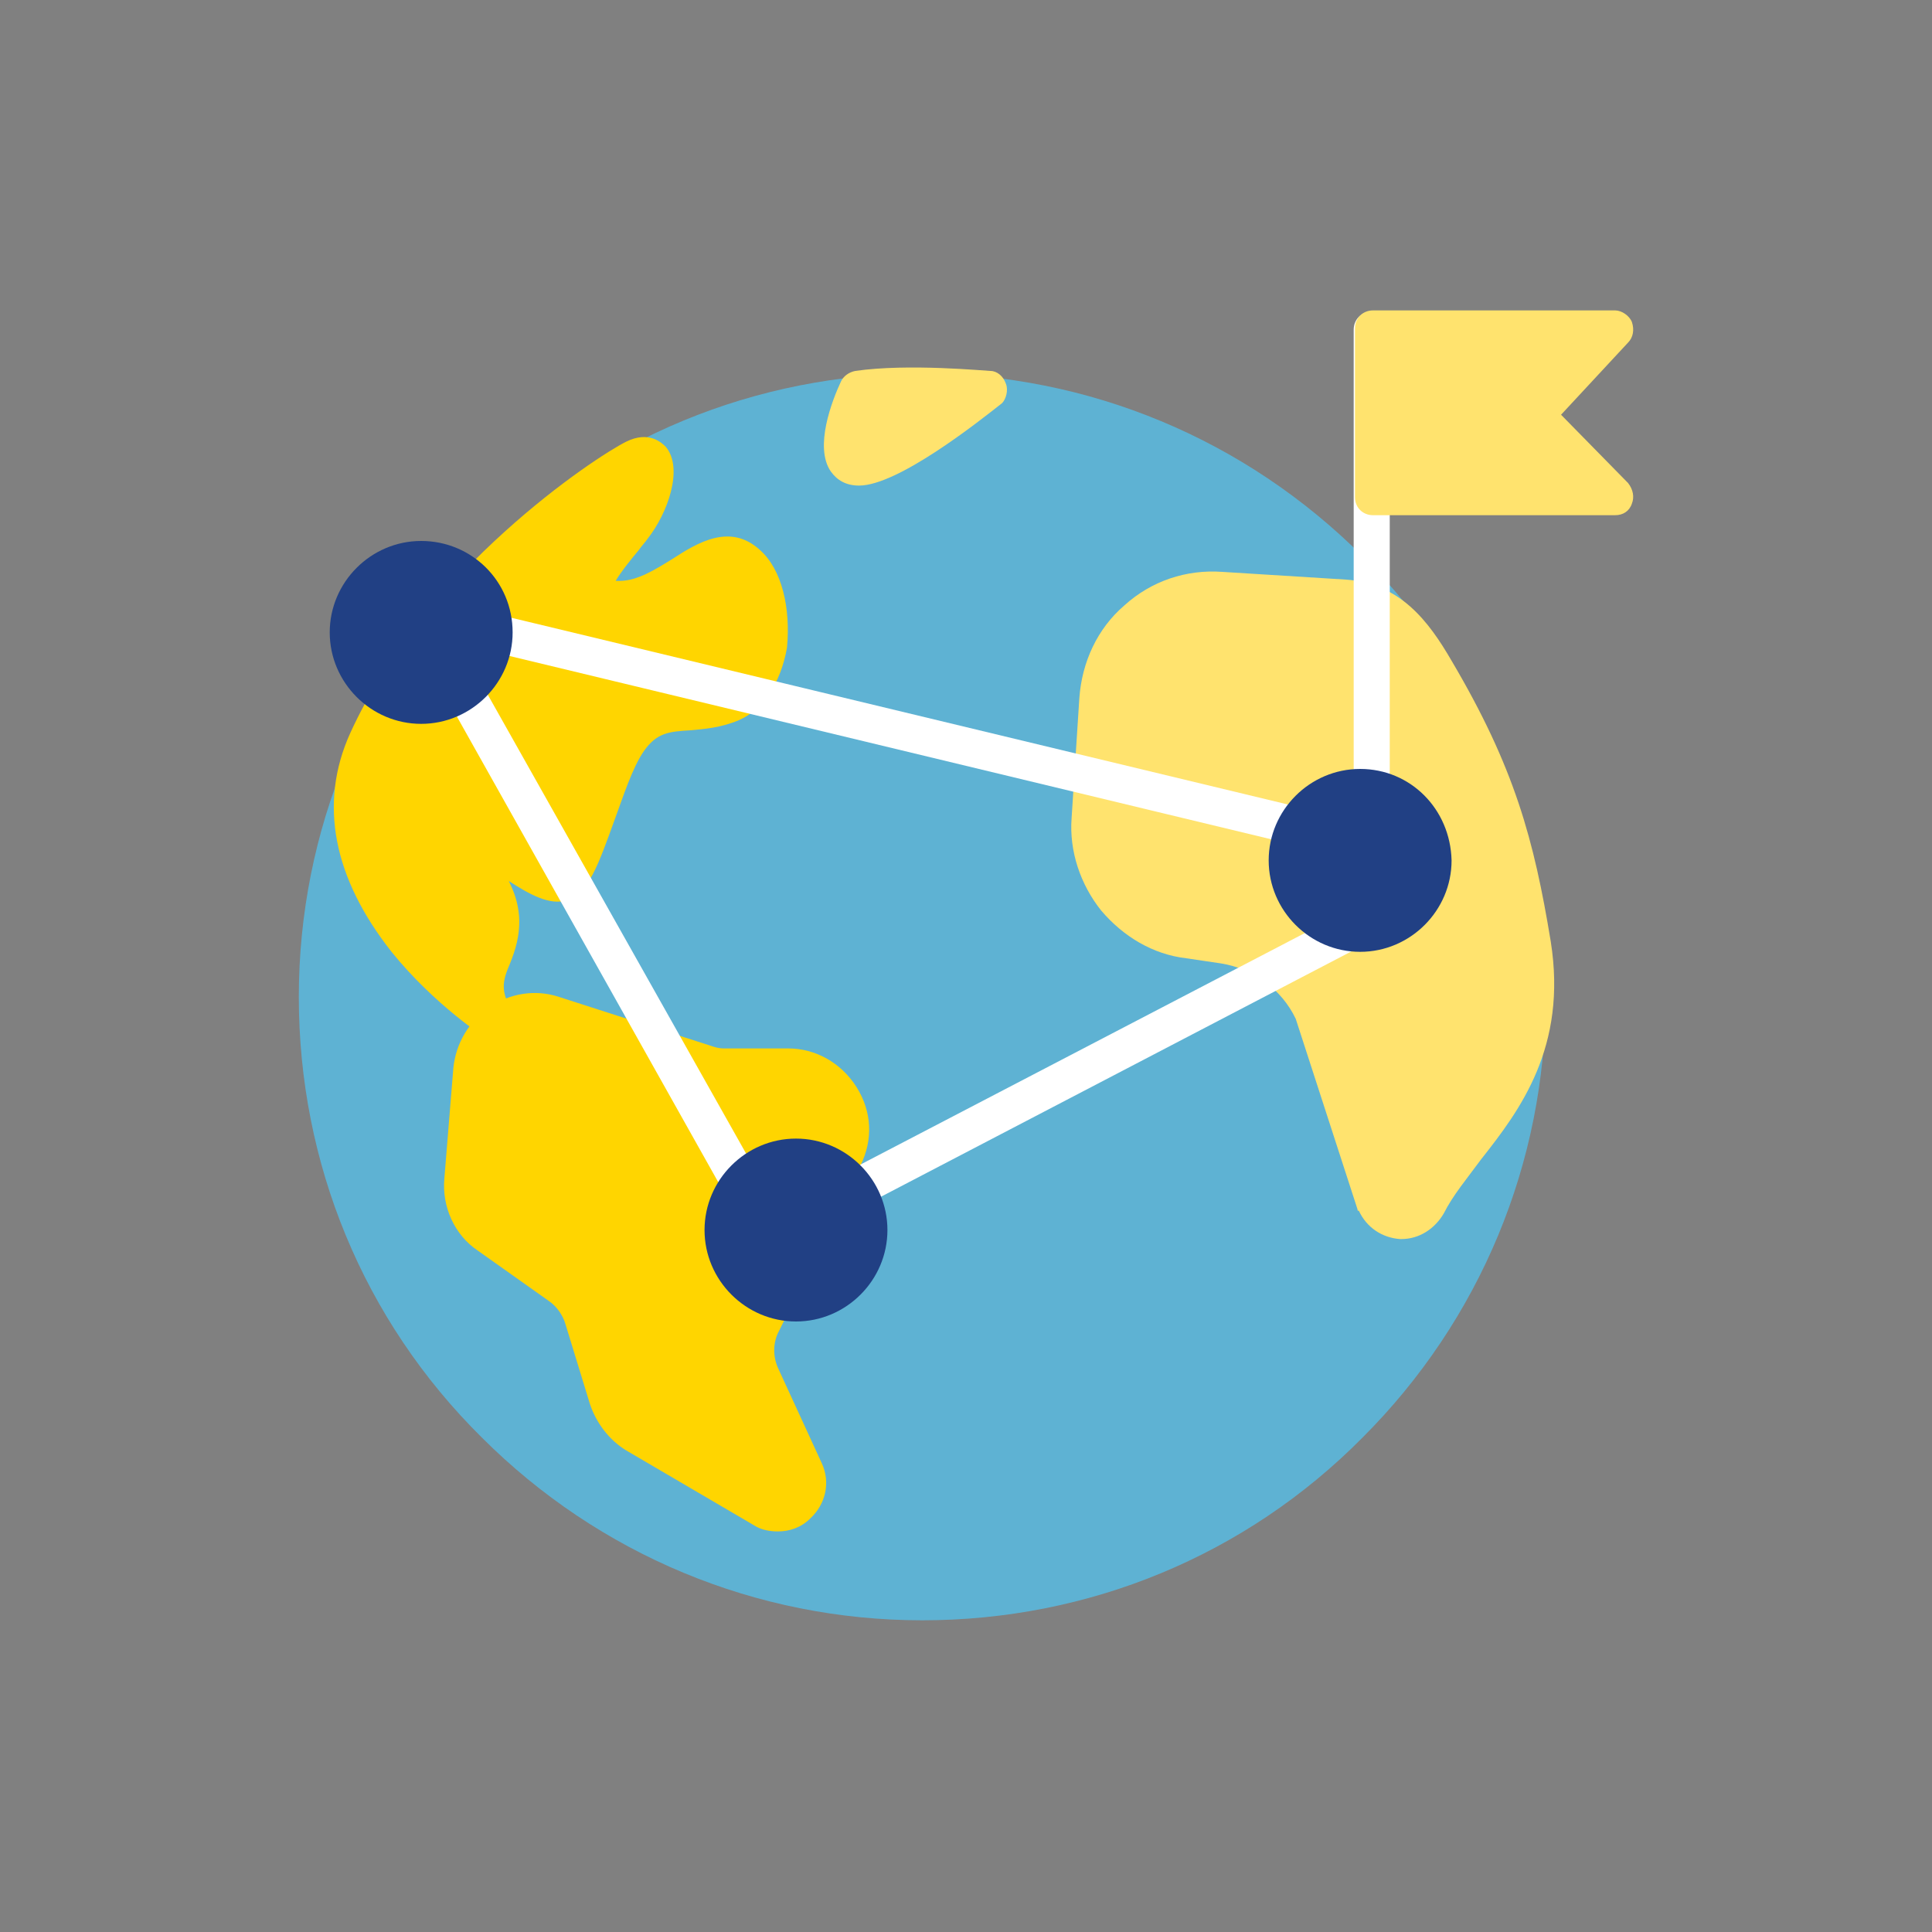 <?xml version="1.0" encoding="utf-8"?>
<!-- Generator: Adobe Illustrator 18.0.0, SVG Export Plug-In . SVG Version: 6.00 Build 0)  -->
<!DOCTYPE svg PUBLIC "-//W3C//DTD SVG 1.1//EN" "http://www.w3.org/Graphics/SVG/1.1/DTD/svg11.dtd">
<svg version="1.1" xmlns="http://www.w3.org/2000/svg" xmlns:xlink="http://www.w3.org/1999/xlink" x="0px" y="0px"
	 viewBox="0 0 150 150" enable-background="new 0 0 150 150" xml:space="preserve">
<rect x="0" y="0" width="150" height="150" fill="#808080" stroke="none"/>
<g id="Capa_1" display="none">
	<g display="inline">
		<path fill="#F8AE42" d="M96.6,64.2H53.8c-0.4,0-0.6,0.3-0.6,0.6v31.7c0,0.4,0.3,0.6,0.6,0.6h42.9c0.4,0,0.6-0.3,0.6-0.6V64.8
			C97.3,64.5,97,64.2,96.6,64.2z"/>
		<path fill="#22376C" d="M90.7,72.9H60.2c-0.4,0-0.6,0.3-0.6,0.6v23c0,0.4,0.3,0.6,0.6,0.6h30.5c0.4,0,0.6-0.3,0.6-0.6v-23
			C91.3,73.2,91,72.9,90.7,72.9z"/>
		<path fill="#F8AE42" d="M86.3,80.8H64.6c-0.5,0-0.9,0.4-0.9,0.9v14.7c0,0.5,0.4,0.9,0.9,0.9h21.7c0.5,0,0.9-0.4,0.9-0.9V81.6
			C87.2,81.2,86.8,80.8,86.3,80.8z"/>
		<path fill="#F2921E" d="M81.8,97.2h-6.3v-5.3h11.7l0,0C87.2,94.8,84.8,97.2,81.8,97.2z"/>
		<rect x="63.8" y="86.1" fill="#F2921E" width="11.7" height="5.8"/>
		<path fill="#F2921E" d="M87.1,86.1H75.5v-5.3h6.3C84.7,80.8,87.1,83.2,87.1,86.1L87.1,86.1z"/>
		<path fill="#124F9D" d="M102,67.7l-3.1-6.4c-0.1-0.2-0.2-0.3-0.4-0.3l-23.7-8.2c-0.1,0-0.3,0-0.4,0L51.8,61
			c-0.1,0.1-0.3,0.2-0.3,0.3L48,67.7c-0.1,0.2-0.1,0.4,0,0.6c0.1,0.2,0.3,0.3,0.6,0.3h52.9c0.2,0,0.4-0.1,0.5-0.3
			C102.1,68.2,102.1,67.9,102,67.7z"/>
		<path fill="#22376C" d="M102,67.7l-3.1-6.4c-0.1-0.2-0.3-0.4-0.6-0.4H52c-0.2,0-0.5,0.1-0.6,0.3L48,67.7c-0.1,0.2-0.1,0.4,0,0.6
			c0.1,0.2,0.3,0.3,0.6,0.3h52.9c0.2,0,0.4-0.1,0.5-0.3C102.1,68.2,102.1,67.9,102,67.7z"/>
	</g>
</g>
<g id="Capa_5">
	<g>
		<path fill="#5EB2D3" d="M105.8,43.2c-9.1-9.1-21.3-14.2-34.2-14.2c-12.9,0-25.1,5-34.2,14.2c-9.1,9.1-14.2,21.3-14.2,34.2
			s5,25.1,14.2,34.2c9.1,9.1,21.3,14.2,34.2,14.2c12.9,0,25.1-5,34.2-14.2c9.1-9.1,14.2-21.3,14.2-34.2S115,52.4,105.8,43.2z"/>
		<path fill="#FFE36E" d="M120.4,73.1c-1.3-7.9-2.8-13.5-7.7-21.8c-1.8-3.1-4-6-8.2-6.3l-9.6-0.6c-2.8-0.2-5.5,0.7-7.6,2.6
			c-2.1,1.8-3.3,4.4-3.5,7.2l-0.6,9.3c-0.2,2.6,0.7,5.2,2.3,7.2c1.7,2,4,3.4,6.6,3.7l2.7,0.4c2.5,0.4,4.7,2,5.8,4.3l4.8,14.8
			c0,0.1,0,0.1,0.1,0.1c0.6,1.3,1.8,2.1,3.2,2.2c0,0,0.1,0,0.1,0c1.4,0,2.6-0.8,3.3-2c0.7-1.4,1.8-2.7,2.9-4.2
			C118,86.2,121.7,81.3,120.4,73.1z"/>
		<path fill="#FFE36E" d="M78.1,29.8c-0.2-0.6-0.7-1-1.2-1c-0.3,0-6.4-0.6-10.5,0c-0.5,0.1-0.9,0.4-1.1,0.8c-0.7,1.5-2.1,5.1-0.8,7
			c0.5,0.7,1.2,1.1,2.2,1.1c3,0,9.2-4.9,11.1-6.4C78.1,31,78.3,30.3,78.1,29.8z"/>
		<path fill="#FFD500" d="M66.8,90.5c1-2,0.9-4.2-0.3-6.1c-1.2-1.9-3.2-3-5.3-3h-5c-0.4,0-0.7-0.1-1-0.2l-11.8-3.8l0,0
			c-1.8-0.6-3.8-0.3-5.4,0.8c-1.6,1.1-2.6,2.8-2.8,4.7l-0.7,8.6c-0.2,2.2,0.8,4.4,2.6,5.6l5.5,3.9c0.6,0.4,1.1,1.1,1.3,1.8l1.9,6.2
			c0.5,1.5,1.5,2.8,2.8,3.6l9.9,5.8c0.6,0.4,1.3,0.5,1.9,0.5c0.9,0,1.8-0.3,2.5-1c1.2-1.1,1.6-2.8,0.9-4.3l-3.4-7.4
			c-0.4-0.9-0.4-2,0.1-2.9L66.8,90.5z"/>
		<path fill="#FFD500" d="M59,42.7c-2.3-2.1-4.8-0.6-6.8,0.7c-1.3,0.8-2.7,1.7-4.1,1.7c-0.1,0-0.2,0-0.3,0c0.4-0.7,1.3-1.8,1.8-2.4
			c0.2-0.3,0.5-0.6,0.7-0.9c1.5-1.9,2.8-5.4,1.4-7.1c-0.3-0.3-1.3-1.3-3.1-0.4c-2.4,1.2-15.6,9.9-21.4,22.6
			c-2.5,5.5-1.3,11.3,3.2,17c3.3,4.1,7.3,6.7,7.5,6.8c0.2,0.2,0.5,0.2,0.8,0.2c0.4,0,0.8-0.1,1-0.4c0.5-0.5,0.5-1.2,0.2-1.8
			c-1.1-1.7-0.9-2.5-0.3-3.9c0.4-1,0.8-2.2,0.7-3.7c-0.1-1.1-0.4-1.9-0.8-2.7c1.7,1.1,3.2,1.9,4.5,1.5c1.7-0.5,2.5-2.9,3.7-6.2
			c0.7-1.9,1.4-4.1,2.3-5.4c1-1.4,1.9-1.5,3.6-1.6c1.1-0.1,2.4-0.2,3.8-0.8c1.8-0.8,3.2-2.8,3.7-5.6C61.4,47.2,60.7,44.2,59,42.7z"
			/>
		<g>
			<path fill="#2AA9E0" d="M106.5,61.6V25.6V61.6z"/>
			<path fill="#FFFFFF" d="M106.5,63c-0.8,0-1.4-0.6-1.4-1.4V25.6c0-0.8,0.6-1.4,1.4-1.4c0.8,0,1.4,0.6,1.4,1.4v35.9
				C107.9,62.4,107.3,63,106.5,63z"/>
		</g>
		<path fill="#FFE36E" d="M121.2,32.2l5.2-5.6c0.4-0.4,0.5-1,0.3-1.6c-0.2-0.5-0.8-0.9-1.3-0.9h-18.8c-0.8,0-1.4,0.6-1.4,1.4v13.1
			c0,0.8,0.6,1.4,1.4,1.4h18.8c0.6,0,1.1-0.3,1.3-0.9c0.2-0.5,0.1-1.1-0.3-1.6L121.2,32.2z"/>
		<path fill="#FFFFFF" d="M59.6,97c-0.5,0-1-0.3-1.3-0.7L34.5,53.9c-0.2-0.4-0.2-0.9,0-1.4l2.1-4.1c0.3-0.6,1-0.9,1.6-0.8l63.2,15.2
			c0.4,0.1,0.7,0.3,0.9,0.7l4.5,7.7c0.2,0.3,0.3,0.8,0.1,1.1c-0.1,0.4-0.4,0.7-0.7,0.9L66.7,93.8c0,0,0,0,0,0l-6.4,3
			C60.1,96.9,59.8,97,59.6,97z M37.4,53.1l22.8,40.5l5.1-2.4l38.2-19.9l-3.4-5.8L38.6,50.7L37.4,53.1z"/>
		<path fill="#214084" d="M32.7,42c-3.9,0-7.1,3.2-7.1,7.1c0,3.9,3.2,7.1,7.1,7.1c3.9,0,7.1-3.2,7.1-7.1C39.8,45.1,36.6,42,32.7,42z
			"/>
		<path fill="#214084" d="M105.6,59.7c-3.9,0-7.1,3.2-7.1,7.1c0,3.9,3.2,7.1,7.1,7.1c3.9,0,7.1-3.2,7.1-7.1
			C112.6,62.8,109.5,59.7,105.6,59.7z"/>
		<path fill="#214084" d="M61.8,88.4c-3.9,0-7.1,3.2-7.1,7.1c0,3.9,3.2,7.1,7.1,7.1c3.9,0,7.1-3.2,7.1-7.1
			C68.9,91.6,65.7,88.4,61.8,88.4z"/>
	</g>
</g>
<g id="Capa_1_copia" display="none">
	<g display="inline">
		<path fill="#FCEA18" d="M96.6,64.2H53.8c-0.4,0-0.6,0.3-0.6,0.6v31.7c0,0.4,0.3,0.6,0.6,0.6h42.9c0.4,0,0.6-0.3,0.6-0.6V64.8
			C97.3,64.5,97,64.2,96.6,64.2z"/>
		<path fill="#35A8E0" d="M90.7,72.9H60.2c-0.4,0-0.6,0.3-0.6,0.6v23c0,0.4,0.3,0.6,0.6,0.6h30.5c0.4,0,0.6-0.3,0.6-0.6v-23
			C91.3,73.2,91,72.9,90.7,72.9z"/>
		<path fill="#FCEA18" d="M86.3,80.8H64.6c-0.5,0-0.9,0.4-0.9,0.9v14.7c0,0.5,0.4,0.9,0.9,0.9h21.7c0.5,0,0.9-0.4,0.9-0.9V81.6
			C87.2,81.2,86.8,80.8,86.3,80.8z"/>
		<path fill="#FFD500" d="M81.8,97.2h-6.3v-5.3h11.7l0,0C87.2,94.8,84.8,97.2,81.8,97.2z"/>
		<rect x="63.8" y="86.1" fill="#FFD500" width="11.7" height="5.8"/>
		<path fill="#FFD500" d="M87.1,86.1H75.5v-5.3h6.3C84.7,80.8,87.1,83.2,87.1,86.1L87.1,86.1z"/>
		<path fill="#1D9CD8" d="M102,67.7l-3.1-6.4c-0.1-0.2-0.2-0.3-0.4-0.3l-23.7-8.2c-0.1,0-0.3,0-0.4,0L51.8,61
			c-0.1,0.1-0.3,0.2-0.3,0.3L48,67.7c-0.1,0.2-0.1,0.4,0,0.6c0.1,0.2,0.3,0.3,0.6,0.3h52.9c0.2,0,0.4-0.1,0.5-0.3
			C102.1,68.2,102.1,67.9,102,67.7z"/>
		<path fill="#35A8E0" d="M102,67.7l-3.1-6.4c-0.1-0.2-0.3-0.4-0.6-0.4H52c-0.2,0-0.5,0.1-0.6,0.3L48,67.7c-0.1,0.2-0.1,0.4,0,0.6
			c0.1,0.2,0.3,0.3,0.6,0.3h52.9c0.2,0,0.4-0.1,0.5-0.3C102.1,68.2,102.1,67.9,102,67.7z"/>
	</g>
</g>
<g id="Capa_4">
</g>
<g id="Capa_2">
</g>
</svg>
